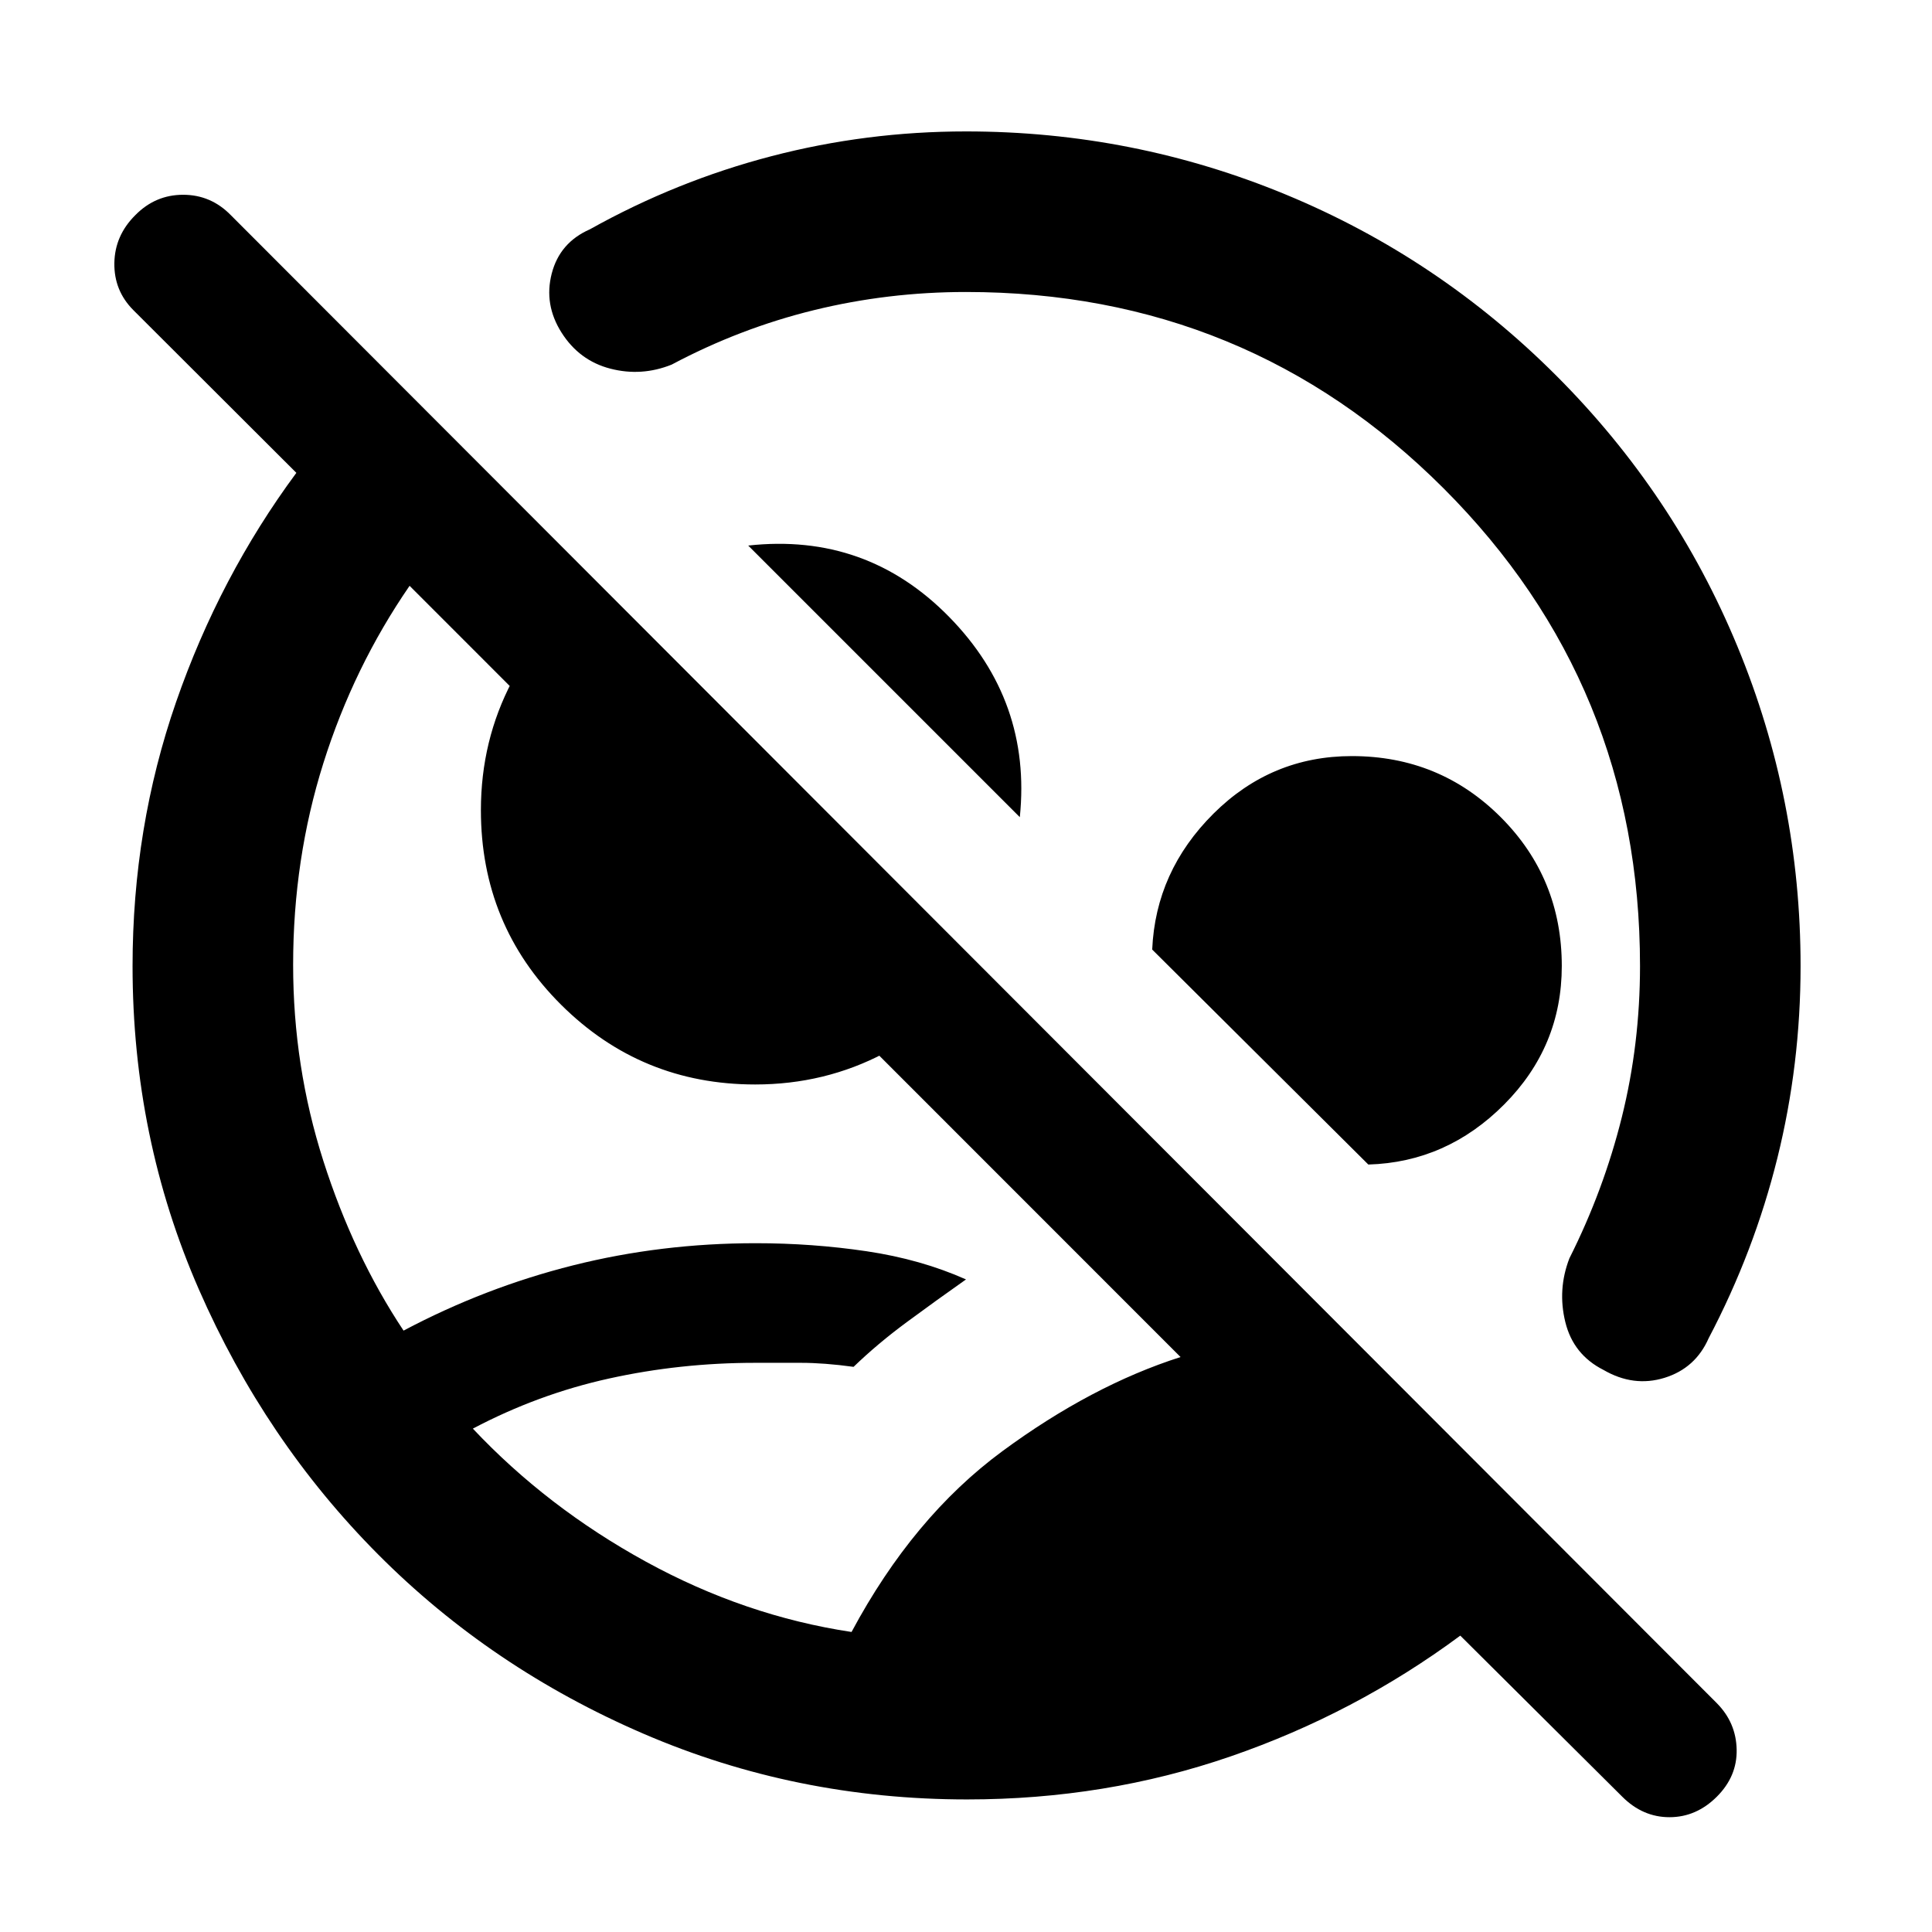 <svg xmlns="http://www.w3.org/2000/svg" width="48" height="48" viewBox="0 -960 960 960"><path d="M480.594-65.869q-85.083 0-160.795-32.63-75.712-32.631-131.908-89.109-56.196-56.479-89.109-131.772-32.913-75.293-32.913-160.534 0-68.929 21.622-131.24 21.622-62.312 59.769-113.89l-81.041-80.899q-9.611-9.691-9.394-23.353.218-13.661 10.408-23.792 9.952-10.13 23.76-10.13 13.81 0 23.702 10.13l738.393 739.393q9.565 9.668 9.848 23.03.282 13.361-9.908 23.492-10.19 10.13-23.478 10.13-13.288 0-23.464-10.191l-80.477-80.026q-52.261 38.695-114.231 60.043-61.97 21.348-130.784 21.348Zm-57.464-83.218q30.627-57.186 74.942-89.823 44.315-32.637 88.537-46.786L203.521-668.913q-27.781 40.367-42.825 88.075-15.044 47.708-15.044 100.273 0 50.399 15 97.351 15 46.953 39.87 84.388 40.435-21.435 84.256-32.435 43.822-11 90.719-11 28.199 0 55.133 4 26.935 4 49.37 14-15 10.565-29.435 21.217-14.435 10.653-26.435 22.218-14.565-2-26.217-2h-22.702q-37.179 0-72.5 7.783-35.32 7.783-67.754 24.915 36.869 39.171 85.984 66.106 49.115 26.935 102.189 34.935Zm83.609-404.87L371.784-688.913q58.695-6.478 99.781 35.391 41.087 41.87 35.174 99.565ZM375.261-421.13q-56.669 0-96.487-39.653-39.817-39.652-39.817-96.652 0-34.636 15.565-64.166 15.565-29.529 42.696-47.964l190.173 190.174q-18.434 27.13-47.964 42.695-29.53 15.566-64.166 15.566Zm304.652 39.782L572.522-488.174q1.696-38.913 30.441-67.522 28.746-28.608 68.776-28.608 43.616 0 73.96 30.344 30.344 30.344 30.344 73.96 0 40.03-28.608 68.776-28.609 28.745-67.522 29.876ZM435.87-436.435Zm121.652-121.087ZM293.088-846.045q43.043-24.043 90.225-36.347 47.182-12.304 96.687-12.304 83.097 0 158.924 31.377 75.826 31.378 134.443 90.035 58.616 58.657 89.973 134.535Q894.696-562.871 894.696-480q0 48.913-11.521 95.391-11.522 46.478-34.13 89.521-6.566 14.957-21.957 19.718-15.392 4.761-30.348-3.935-14.957-7.565-18.935-23.739-3.979-16.174 2.021-31.696 17.044-33.913 26.065-70.195 9.022-36.283 9.022-75.065 0-139.739-97.587-237.326Q619.739-814.913 480-814.913q-38.782 0-75.565 9.022-36.782 9.021-70.695 27.065-14.956 6-30.413 2.021-15.457-3.978-24.305-17.935-8.848-13.956-4.869-29.348 3.978-15.391 18.935-21.957Z"/></svg>